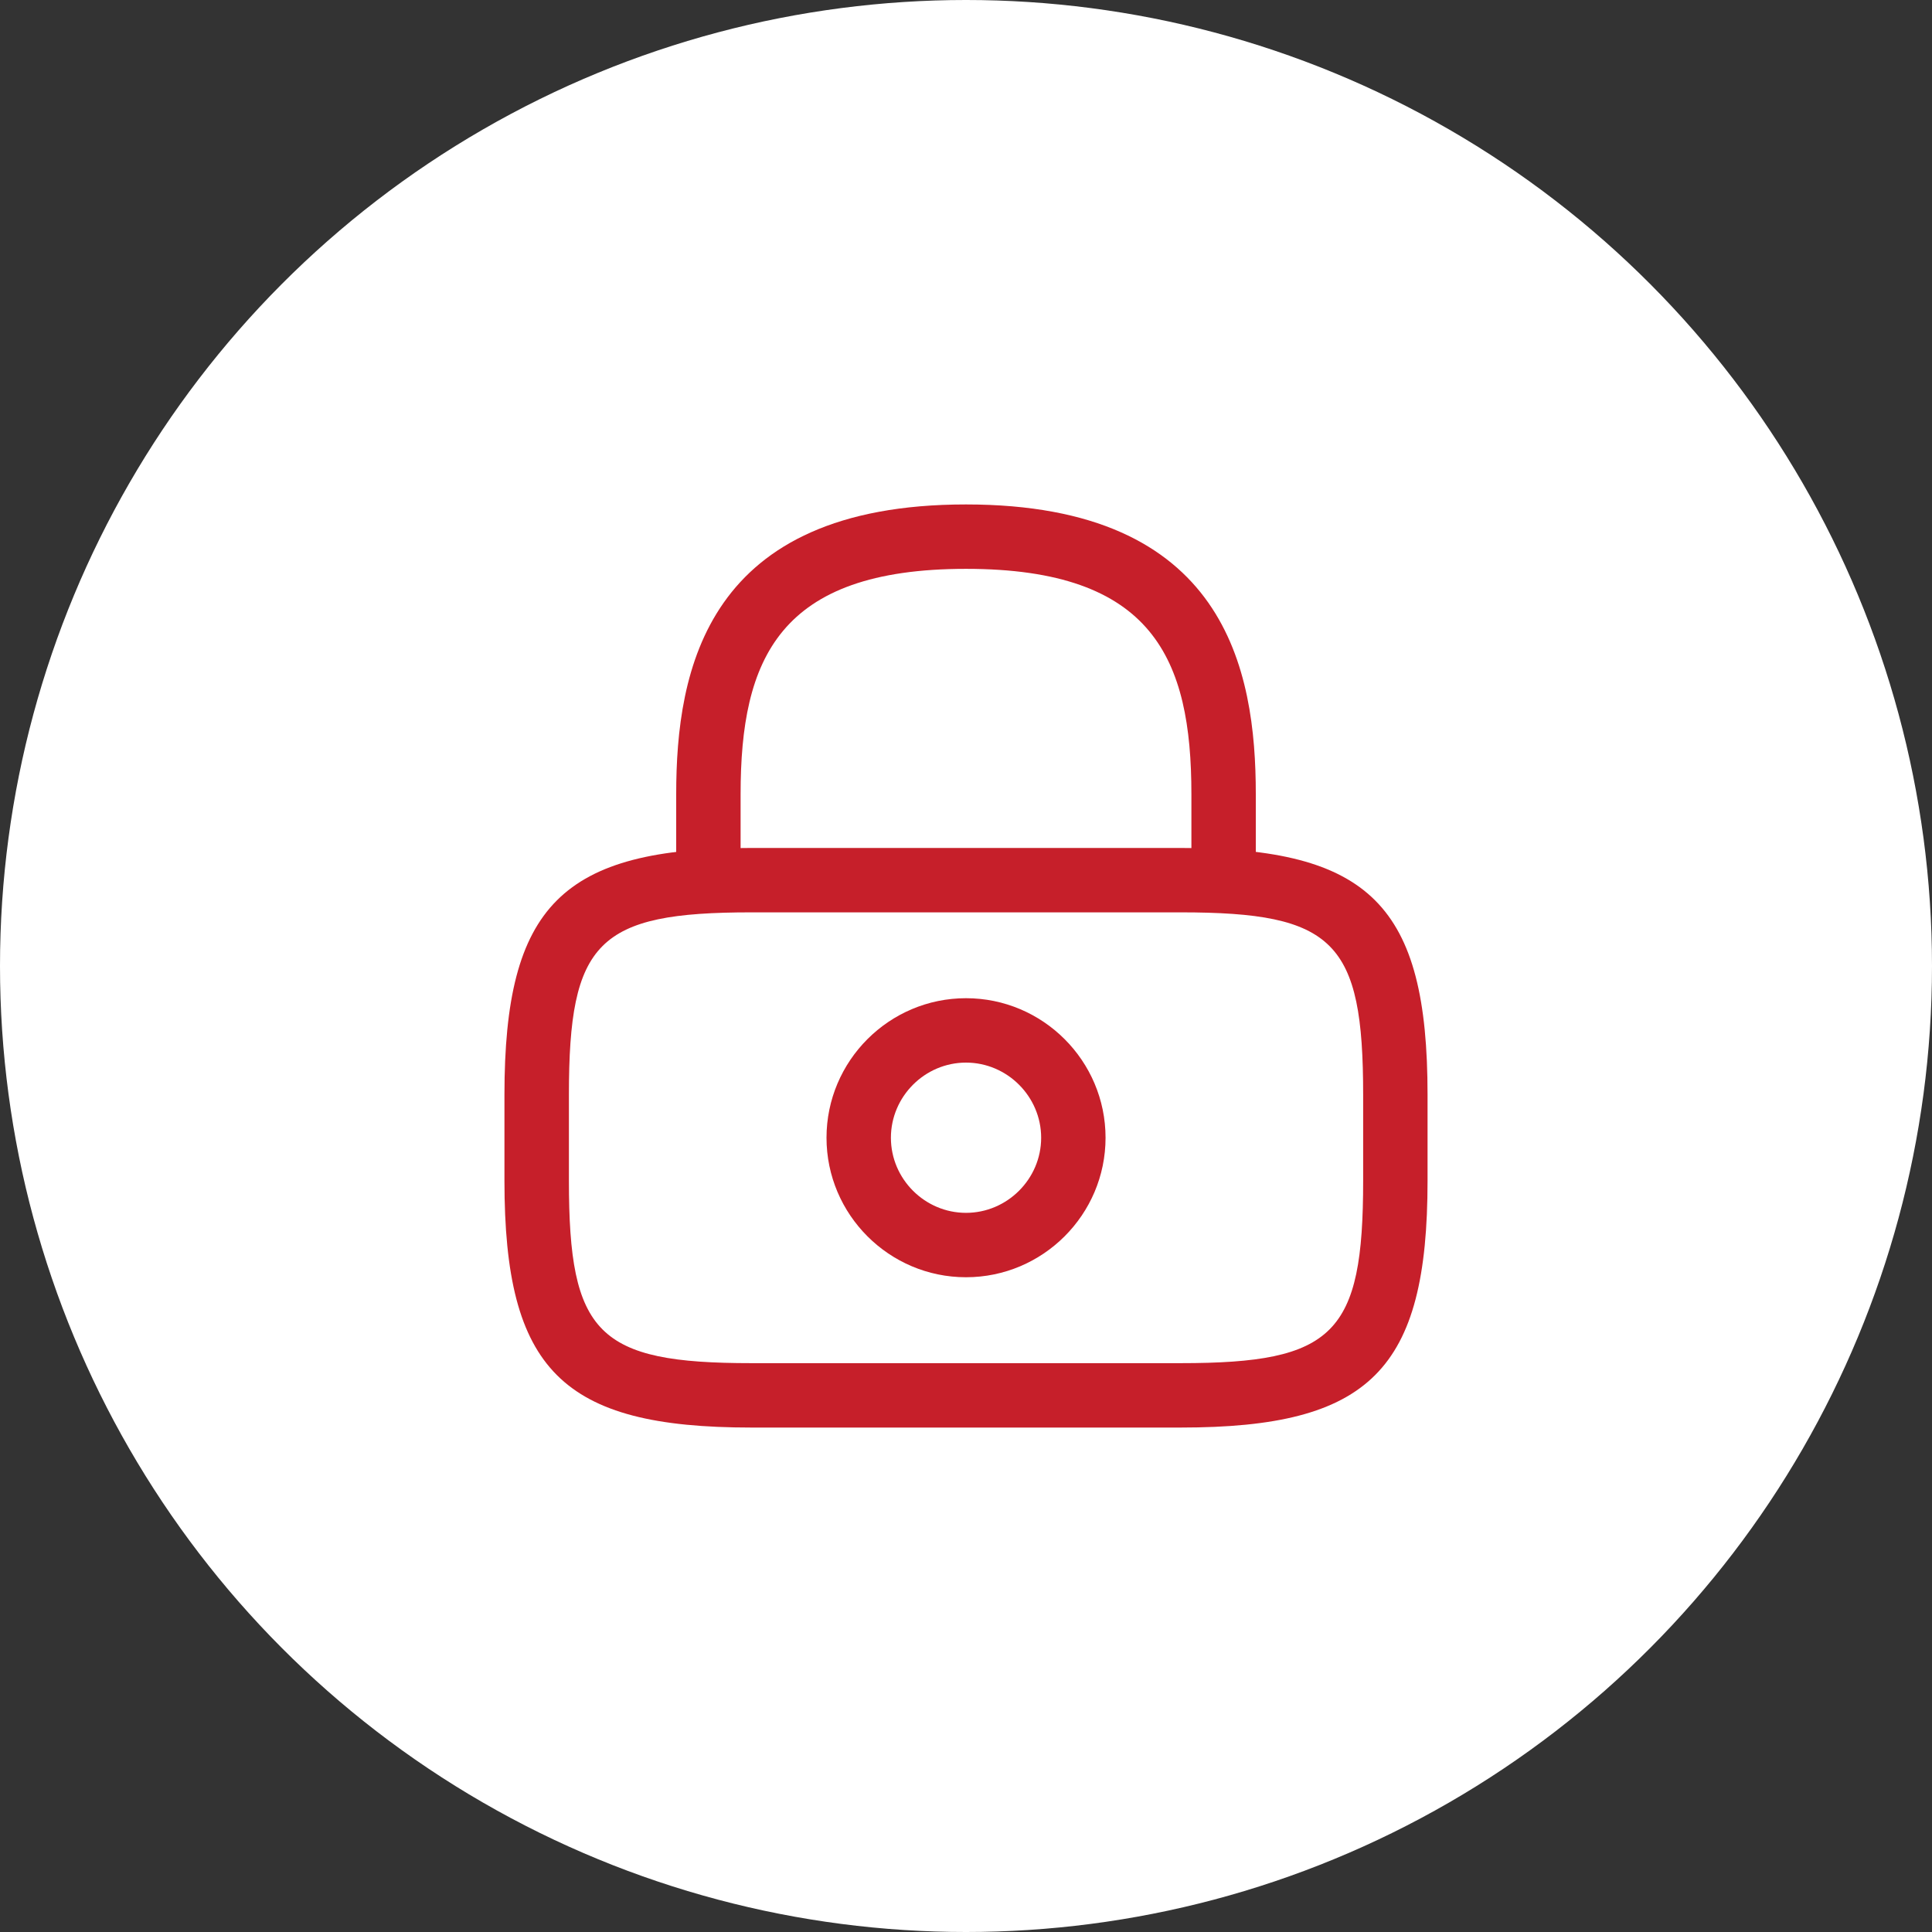 <svg width="30" height="30" viewBox="0 0 30 30" fill="none" xmlns="http://www.w3.org/2000/svg">
<rect x="0" y="0" width="30" height="30" fill="#333333" stroke="none"/>
<circle cx="15" cy="15" r="15" fill="white"/>
<path d="M19 14.167C18.727 14.167 18.5 13.94 18.5 13.667V12.333C18.5 10.233 17.907 8.833 15 8.833C12.093 8.833 11.5 10.233 11.5 12.333V13.667C11.5 13.94 11.273 14.167 11 14.167C10.727 14.167 10.5 13.94 10.5 13.667V12.333C10.5 10.4 10.967 7.833 15 7.833C19.033 7.833 19.5 10.4 19.5 12.333V13.667C19.5 13.94 19.273 14.167 19 14.167Z" fill="#C61F2A"/>
<path d="M15 19.833C13.807 19.833 12.834 18.86 12.834 17.667C12.834 16.473 13.807 15.5 15 15.5C16.194 15.5 17.167 16.473 17.167 17.667C17.167 18.86 16.194 19.833 15 19.833ZM15 16.5C14.36 16.5 13.834 17.027 13.834 17.667C13.834 18.307 14.36 18.833 15 18.833C15.64 18.833 16.167 18.307 16.167 17.667C16.167 17.027 15.64 16.5 15 16.5Z" fill="#C61F2A"/>
<path d="M18.334 22.167H11.667C8.727 22.167 7.833 21.273 7.833 18.333V17C7.833 14.06 8.727 13.167 11.667 13.167H18.334C21.273 13.167 22.167 14.06 22.167 17V18.333C22.167 21.273 21.273 22.167 18.334 22.167ZM11.667 14.167C9.28 14.167 8.834 14.62 8.834 17V18.333C8.834 20.713 9.28 21.167 11.667 21.167H18.334C20.72 21.167 21.167 20.713 21.167 18.333V17C21.167 14.62 20.72 14.167 18.334 14.167H11.667Z" fill="#C61F2A"/>
</svg>
